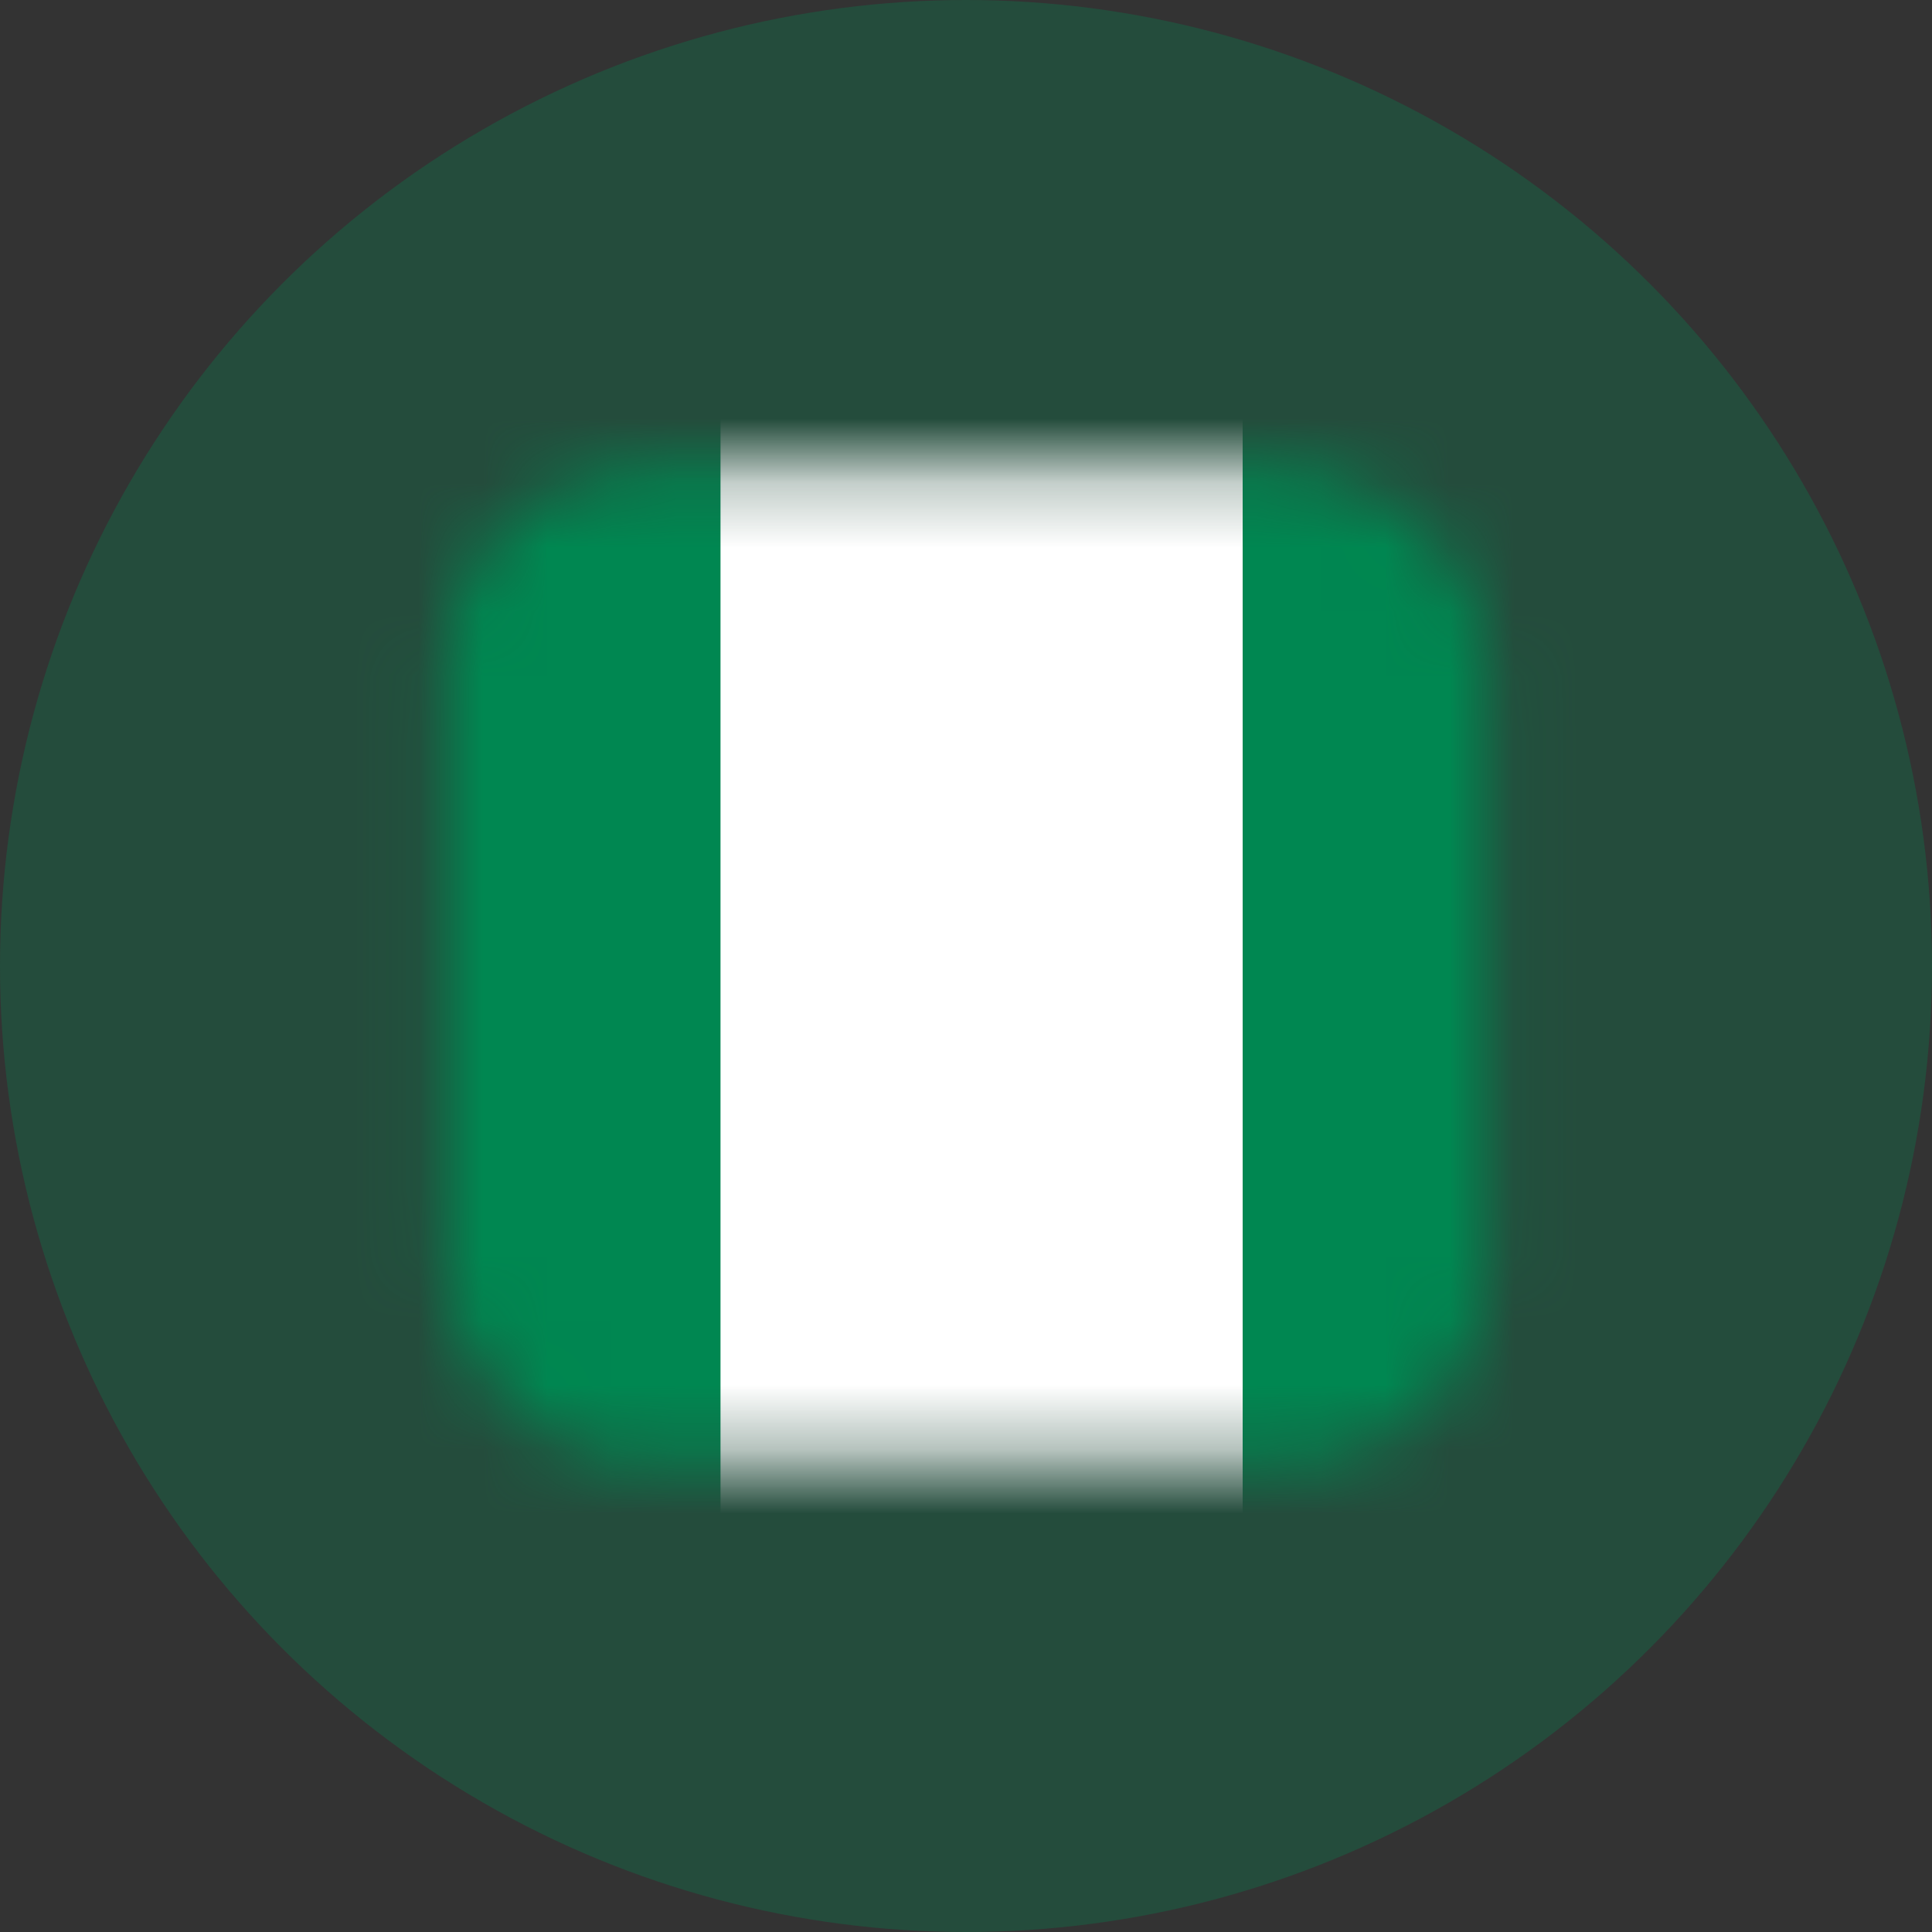 <svg xmlns:xlink="http://www.w3.org/1999/xlink" xmlns="http://www.w3.org/2000/svg" width="30" height="30" viewBox="0 0 30 30" fill="none"><rect x="0" y="0" width="30" height="30" fill="#333333" stroke="none"/><circle opacity="0.3" cx="15" cy="15" r="15" fill="#008751"></circle><mask id="mask0_37774_3385_bc" maskUnits="userSpaceOnUse" x="6" y="7" width="18" height="16" style="mask-type: alpha;" fill="none"><rect x="6.914" y="7.297" width="16.172" height="15.402" rx="3" fill="#E94D1E"></rect></mask><g mask="url(#mask0_37774_3385_bc)" fill="none"><path d="M0.324 4.136H29.513V26.027H0.324V4.136Z" fill="#008751"></path><path d="M11.188 4.054H19.296V25.946H11.188V4.054Z" fill="#FFFFFF"></path></g><defs><clipPath id="clip0_37774_3385_bc"><rect width="29.189" height="21.892" fill="white" transform="translate(0.324 4.136)"></rect></clipPath></defs></svg>